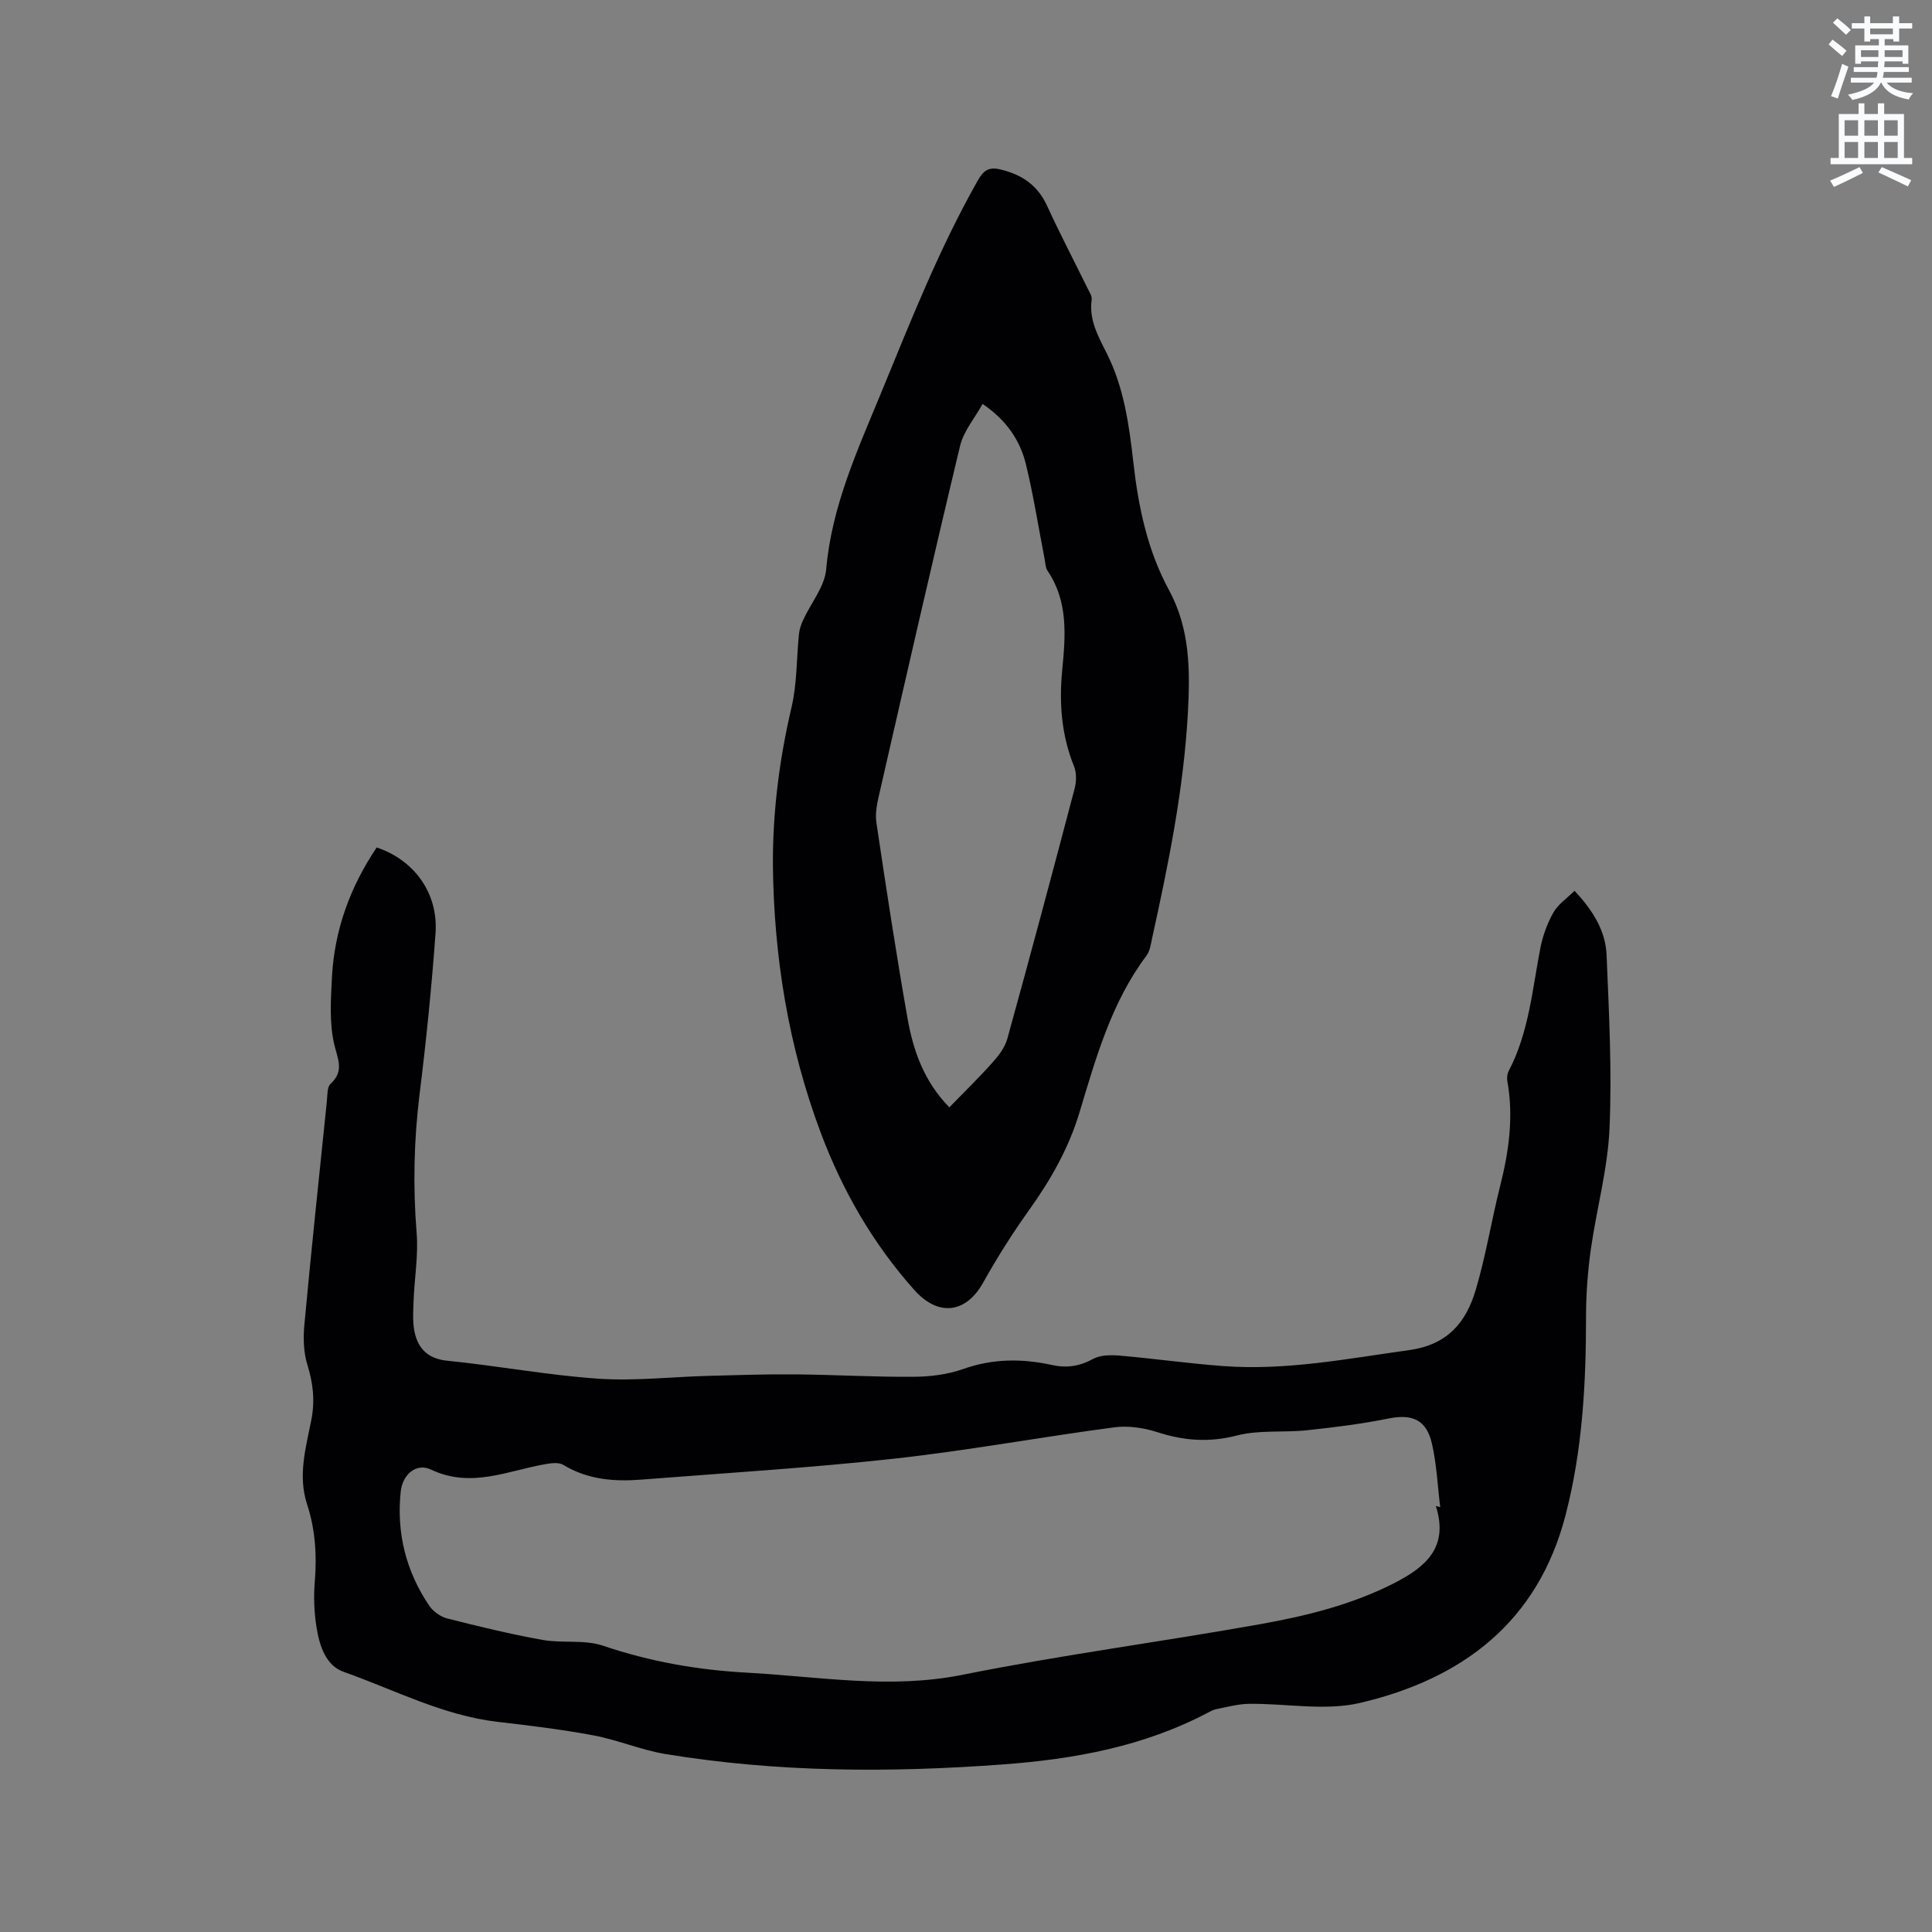<svg enable-background="new 0 0 400 400" viewBox="0 0 400 400" xmlns="http://www.w3.org/2000/svg"><rect x="0" y="0" width="400" height="400" fill="#808080" stroke="none"/><path d="m378.6 9.2.8-1c.9.7 1.9 1.4 2.9 2.3l-.9 1.1c-1.1-.9-2-1.7-2.8-2.4zm.5 10.7c.9-2.1 1.6-4.3 2.3-6.7.4.2.8.4 1.3.6-.7 2.1-1.5 4.3-2.2 6.6zm.4-15.2.9-.9c1 .8 2 1.6 2.8 2.4l-1 1c-1-.9-1.9-1.8-2.7-2.5zm12.5-1.3h1.2v1.4h2.7v1.1h-2.7v2.7h-1.2v-.5h-1.8v1.3h4.9v3.8h-1.2v-.5h-3.7c0 .4-.1.9-.1 1.2h5.1v1h-5.2c0 .5-.1.9-.2 1.2h6v1h-5.2c1.1 1.3 2.9 2 5.5 2.2-.4.4-.7.8-.9 1.3-2.9-.5-4.8-1.6-5.7-3.5h-.1c-.8 1.7-2.7 2.9-5.9 3.6-.2-.4-.6-.8-.9-1.1 2.8-.6 4.6-1.4 5.4-2.5h-4.8v-1h5.3c.1-.3.2-.7.2-1.2h-4.9v-1h5c0-.4 0-.8.1-1.2h-3.6v.5h-1.2v-3.8h4.9v-1.3h-1.8v.5h-1.2v-2.7h-2.6v-1.1h2.6v-1.4h1.2v1.4h4.7v-1.4zm-6.7 8.4h3.6c0-.4 0-.9 0-1.4h-3.6zm1.9-4.7h4.7v-1.2h-4.7zm6.7 3.3h-3.7v1.4h3.7z" fill="#fafbfc"/><path d="m384.7 21.4h1.3v2.2h2.8v-2.2h1.3v2.2h4.1v9.1h1.7v1.3h-16.9v-1.3h1.7v-9.1h4.1v-2.2zm.3 13.2.7 1.2c-1.8.9-3.8 1.9-6 2.9-.2-.4-.5-.8-.8-1.3 2.4-1 4.4-2 6.1-2.8zm-3.1-6.5h2.8v-3.2h-2.8zm0 4.6h2.8v-3.3h-2.8zm4.1-4.6h2.8v-3.2h-2.8zm0 4.6h2.8v-3.3h-2.8zm3.6 1.9c2.1.9 4.1 1.8 6.1 2.7l-.7 1.3c-2.2-1.1-4.2-2-6.1-2.9zm3.3-9.7h-2.8v3.2h2.8zm-2.8 7.8h2.8v-3.3h-2.8z" fill="#fafbfc"/><g fill="#010104"><path d="m77.99 175.46c7.79 2.6 12.78 9.47 12.18 17.78-.8 11.09-1.92 22.17-3.29 33.2-1.19 9.62-1.4 19.18-.62 28.85.38 4.7-.48 9.48-.64 14.23-.08 2.3-.24 4.72.36 6.88.87 3.12 2.92 4.95 6.61 5.32 10.43 1.05 20.78 3 31.22 3.72 7.54.52 15.18-.38 22.78-.58 6.02-.16 12.04-.37 18.06-.31 8.16.07 16.31.56 24.47.5 3.44-.02 7.04-.46 10.26-1.6 6.14-2.18 12.22-2.21 18.42-.84 3.04.67 5.72.27 8.51-1.26 1.5-.82 3.64-.84 5.45-.69 7.18.62 14.32 1.64 21.51 2.17 13 .97 25.7-1.53 38.51-3.31 7.96-1.11 11.75-5.76 13.74-12.42 2.11-7.07 3.27-14.43 5.08-21.6 1.81-7.16 2.8-14.31 1.48-21.66-.12-.68-.02-1.54.3-2.14 4.16-7.96 4.86-16.79 6.53-25.39.5-2.55 1.43-5.13 2.71-7.39.97-1.71 2.8-2.93 4.37-4.49 3.88 4.13 6.44 8.35 6.64 13.35.49 11.96 1.13 23.96.6 35.89-.37 8.4-2.7 16.71-3.88 25.09-.64 4.6-.98 9.29-.98 13.93 0 13.82-.74 27.5-4.23 40.98-5.77 22.25-21.44 33.93-42.51 38.89-7.29 1.72-15.35.1-23.05.2-2.26.03-4.52.67-6.77 1.1-.61.12-1.19.45-1.75.74-13.29 7-27.64 9.61-42.45 10.71-23.34 1.73-46.61 1.65-69.74-2.14-5.08-.83-9.94-2.93-15.01-3.88-6.55-1.23-13.19-2.03-19.82-2.8-11.34-1.32-21.37-6.63-31.91-10.36-3.68-1.3-4.98-5.4-5.58-9.1-.51-3.11-.64-6.35-.38-9.49.45-5.47.12-10.85-1.57-16.01-1.98-6.02-.28-11.77.85-17.51.79-4.01.38-7.61-.81-11.45-.81-2.6-.88-5.59-.62-8.34 1.43-15.41 3.06-30.8 4.65-46.19.13-1.25.03-2.95.77-3.64 2.87-2.67 1.5-5.05.76-8.18-1.03-4.4-.71-9.2-.48-13.8.5-9.85 3.78-18.81 9.27-26.96zm219.29 136.34.9.24c-.54-4.4-.73-8.88-1.72-13.18-1.14-4.97-4.13-6.15-8.98-5.17-5.57 1.12-11.24 1.83-16.89 2.43-4.84.51-9.9-.11-14.53 1.09-5.73 1.48-10.92 1.08-16.39-.68-2.81-.91-6.04-1.4-8.94-1.02-15.22 2.01-30.34 4.81-45.59 6.49-17.36 1.91-34.81 2.96-52.23 4.33-5.67.45-11.2.05-16.28-3.04-.9-.55-2.41-.38-3.58-.18-7.88 1.35-15.49 5.11-23.82 1.15-3.04-1.45-5.9 1.01-6.27 4.59-.89 8.53 1.09 16.43 5.87 23.54.81 1.2 2.32 2.32 3.71 2.68 6.54 1.66 13.11 3.26 19.75 4.45 4.14.74 8.69-.1 12.57 1.21 9.73 3.3 19.63 5.03 29.84 5.58 14.85.81 29.52 3.46 44.57.44 20.44-4.11 41.15-6.82 61.68-10.49 9.57-1.71 19.02-4.04 27.82-8.55 6.5-3.35 11.2-7.41 8.51-15.91z"/><path d="m160.02 179.11c-.05-11.07 1.34-21.94 3.87-32.73 1.15-4.9 1.01-10.09 1.53-15.15.1-.99.46-1.99.88-2.9 1.61-3.5 4.43-6.86 4.75-10.45 1.15-13.17 6.56-24.84 11.46-36.75 6.08-14.78 11.95-29.64 19.84-43.6 1.21-2.14 2.23-3.08 4.86-2.43 4.42 1.08 7.62 3.26 9.57 7.5 2.65 5.77 5.59 11.39 8.39 17.09.37.75.95 1.61.85 2.34-.58 4.17 1.32 7.55 3.09 11.06 3.6 7.12 4.67 14.95 5.55 22.72 1.04 9.24 2.93 18.19 7.38 26.39 4.37 8.05 4.37 16.67 3.9 25.37-.87 15.81-4.01 31.27-7.41 46.69-.27 1.23-.44 2.63-1.16 3.59-7.29 9.72-10.46 21.16-13.89 32.52-2.22 7.37-5.97 13.95-10.45 20.21-3.44 4.8-6.6 9.83-9.49 14.99-3.56 6.35-9.27 7.08-14.23 1.52-8.58-9.61-14.89-20.58-19.39-32.58-6.69-17.85-9.69-36.38-9.9-55.4zm36.53 50.15c3.04-3.13 6.08-6.08 8.89-9.23 1.29-1.44 2.61-3.14 3.11-4.95 4.77-17.24 9.39-34.52 13.94-51.82.38-1.44.42-3.25-.12-4.59-2.61-6.45-3.11-13.04-2.45-19.92.67-7.03 1.3-14.18-3.03-20.56-.44-.65-.45-1.61-.61-2.43-1.27-6.54-2.3-13.15-3.87-19.62-1.22-5.02-4.08-9.19-8.98-12.51-1.65 2.99-3.93 5.64-4.65 8.66-5.73 23.88-11.18 47.83-16.66 71.77-.47 2.03-.97 4.23-.67 6.24 2 13.51 4.07 27.01 6.43 40.46 1.18 6.69 3.38 13.1 8.67 18.5z"/></g></svg>